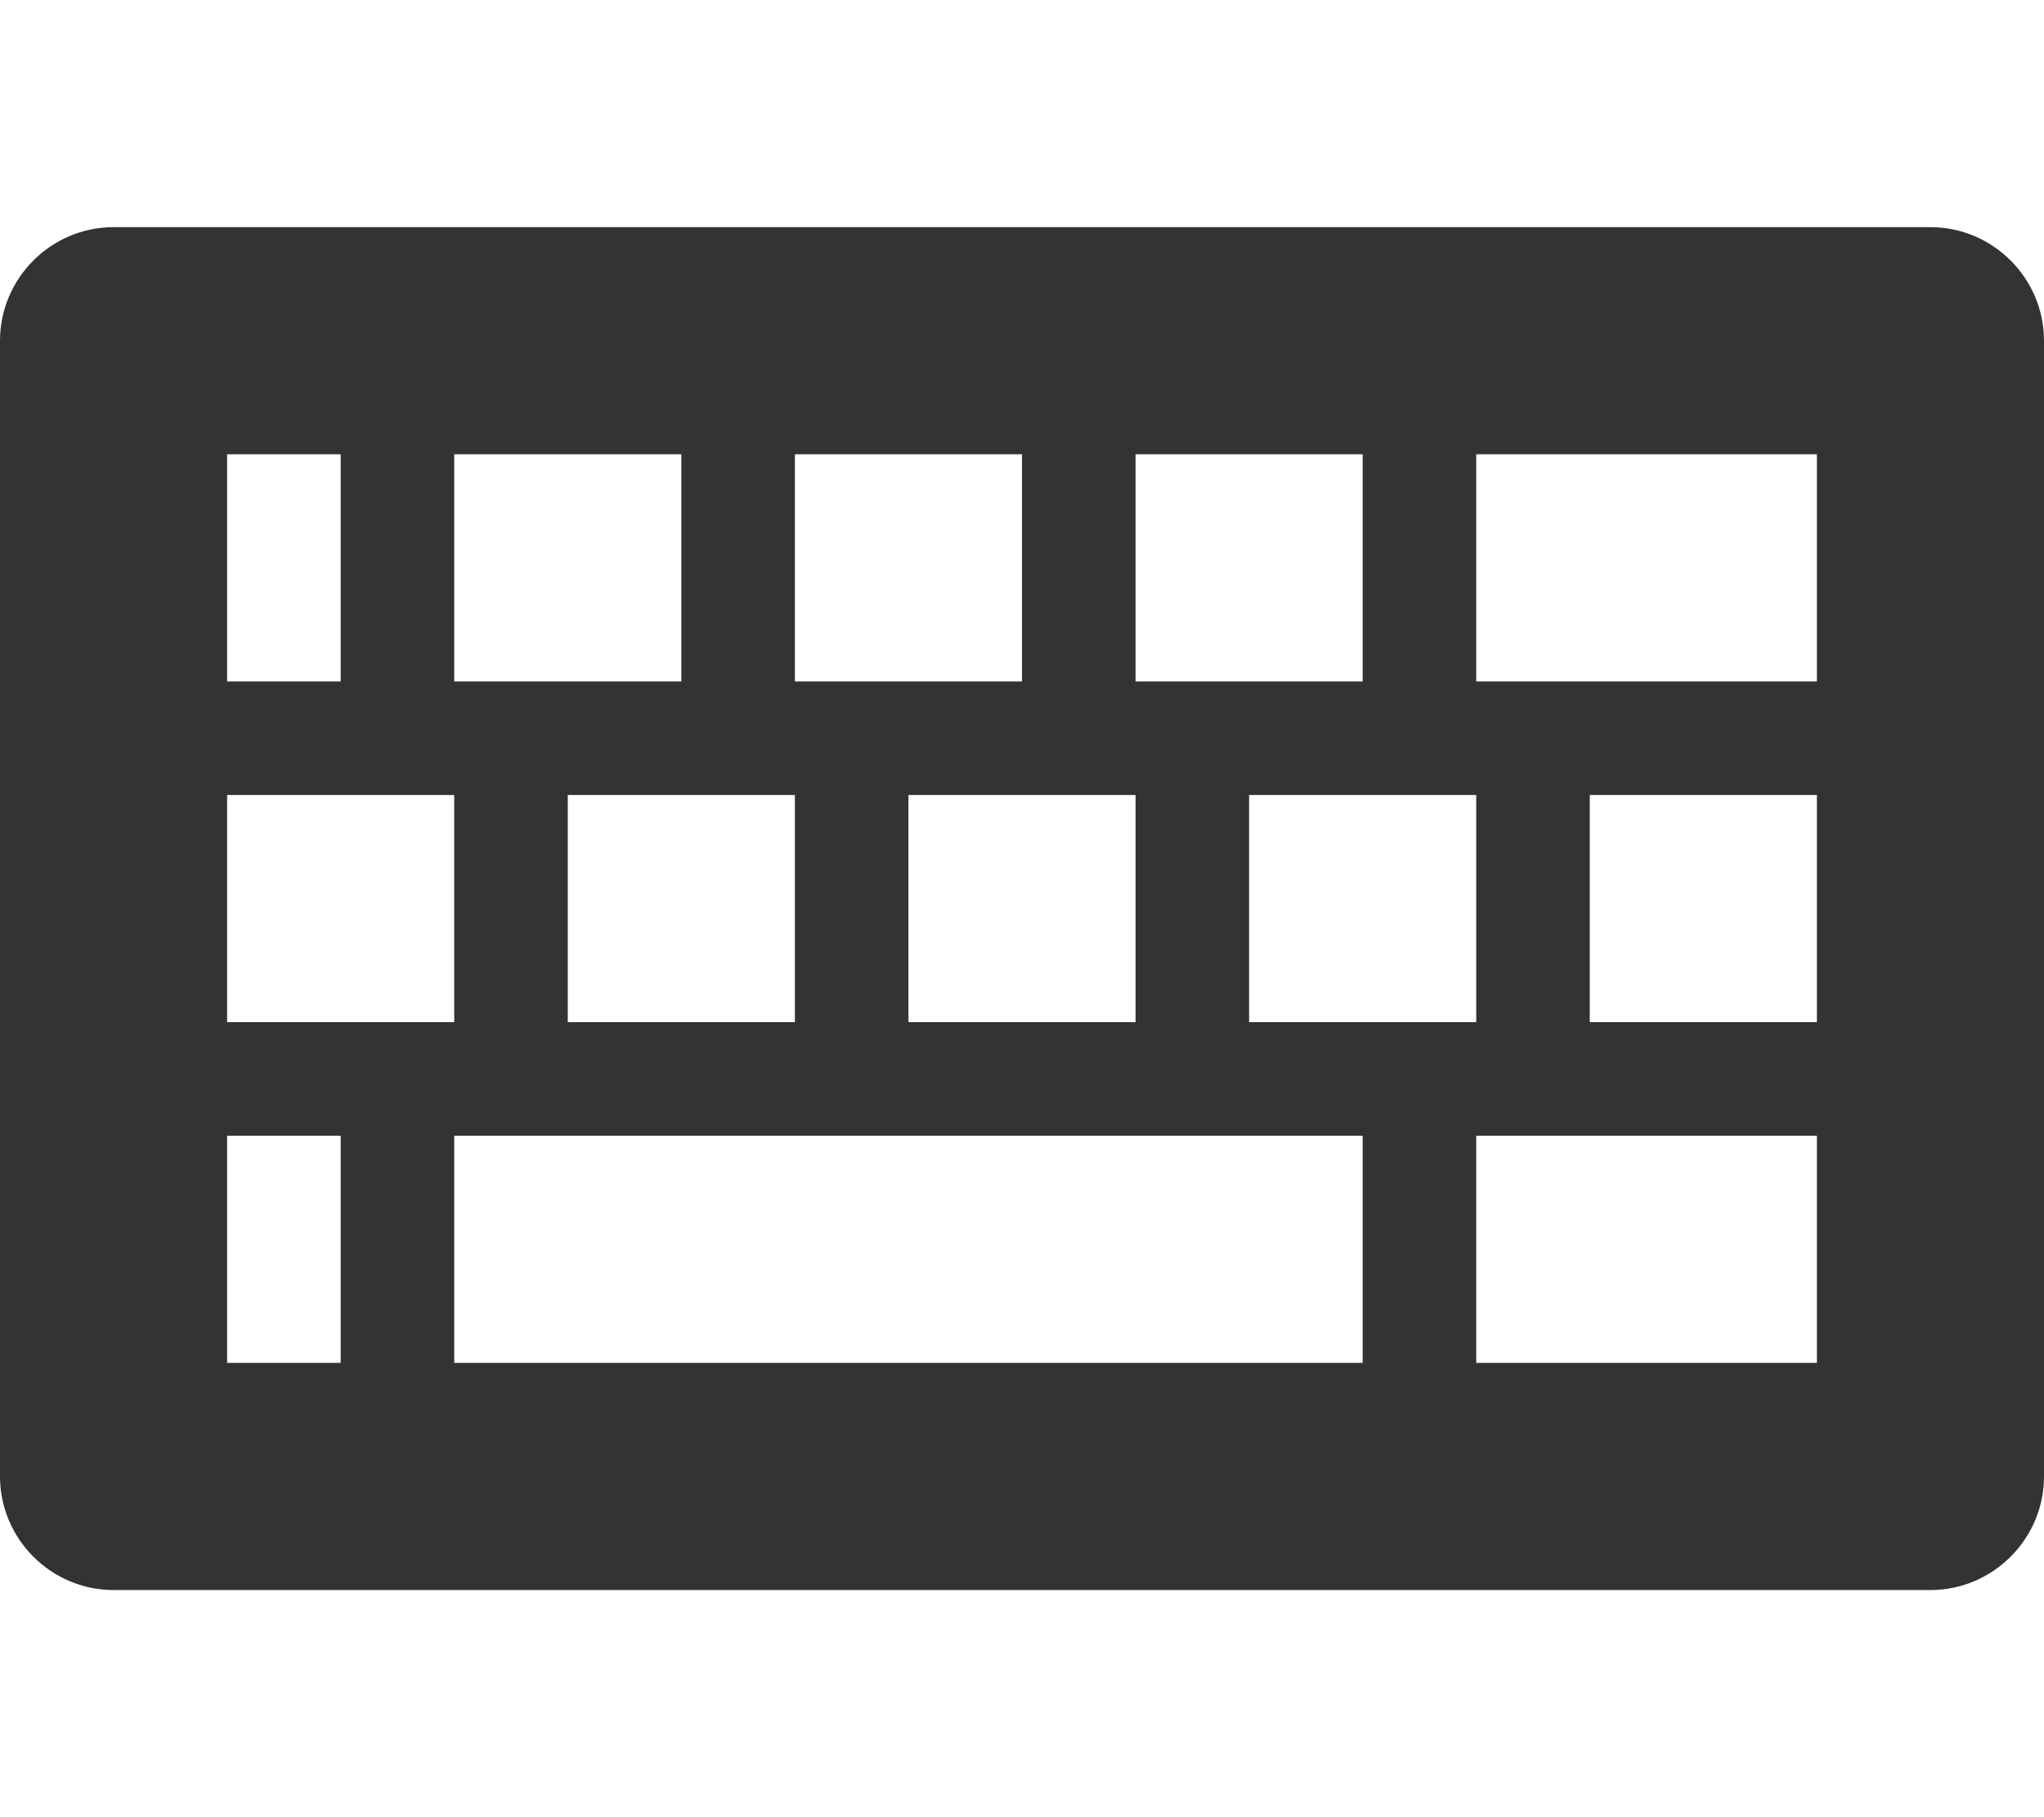 <?xml version="1.0" encoding="utf-8"?>
<!-- Generated by IcoMoon.io -->
<!DOCTYPE svg PUBLIC "-//W3C//DTD SVG 1.1//EN" "http://www.w3.org/Graphics/SVG/1.1/DTD/svg11.dtd">
<svg version="1.1" xmlns="http://www.w3.org/2000/svg" xmlns:xlink="http://www.w3.org/1999/xlink" width="36" height="32" viewBox="0 0 36 32">
<g>
</g>
	<path d="M34 4h-32c-1.1 0-2 0.9-2 2v20c0 1.1 0.9 2 2 2h32c1.1 0 2-0.9 2-2v-20c0-1.1-0.9-2-2-2zM20 8h4v4h-4v-4zM26 14v4h-4v-4h4zM14 8h4v4h-4v-4zM20 14v4h-4v-4h4zM8 8h4v4h-4v-4zM14 14v4h-4v-4h4zM4 8h2v4h-2v-4zM4 14h4v4h-4v-4zM6 24h-2v-4h2v4zM24 24h-16v-4h16v4zM32 24h-6v-4h6v4zM32 18h-4v-4h4v4zM32 12h-6v-4h6v4z" fill="#333333" />
</svg>

